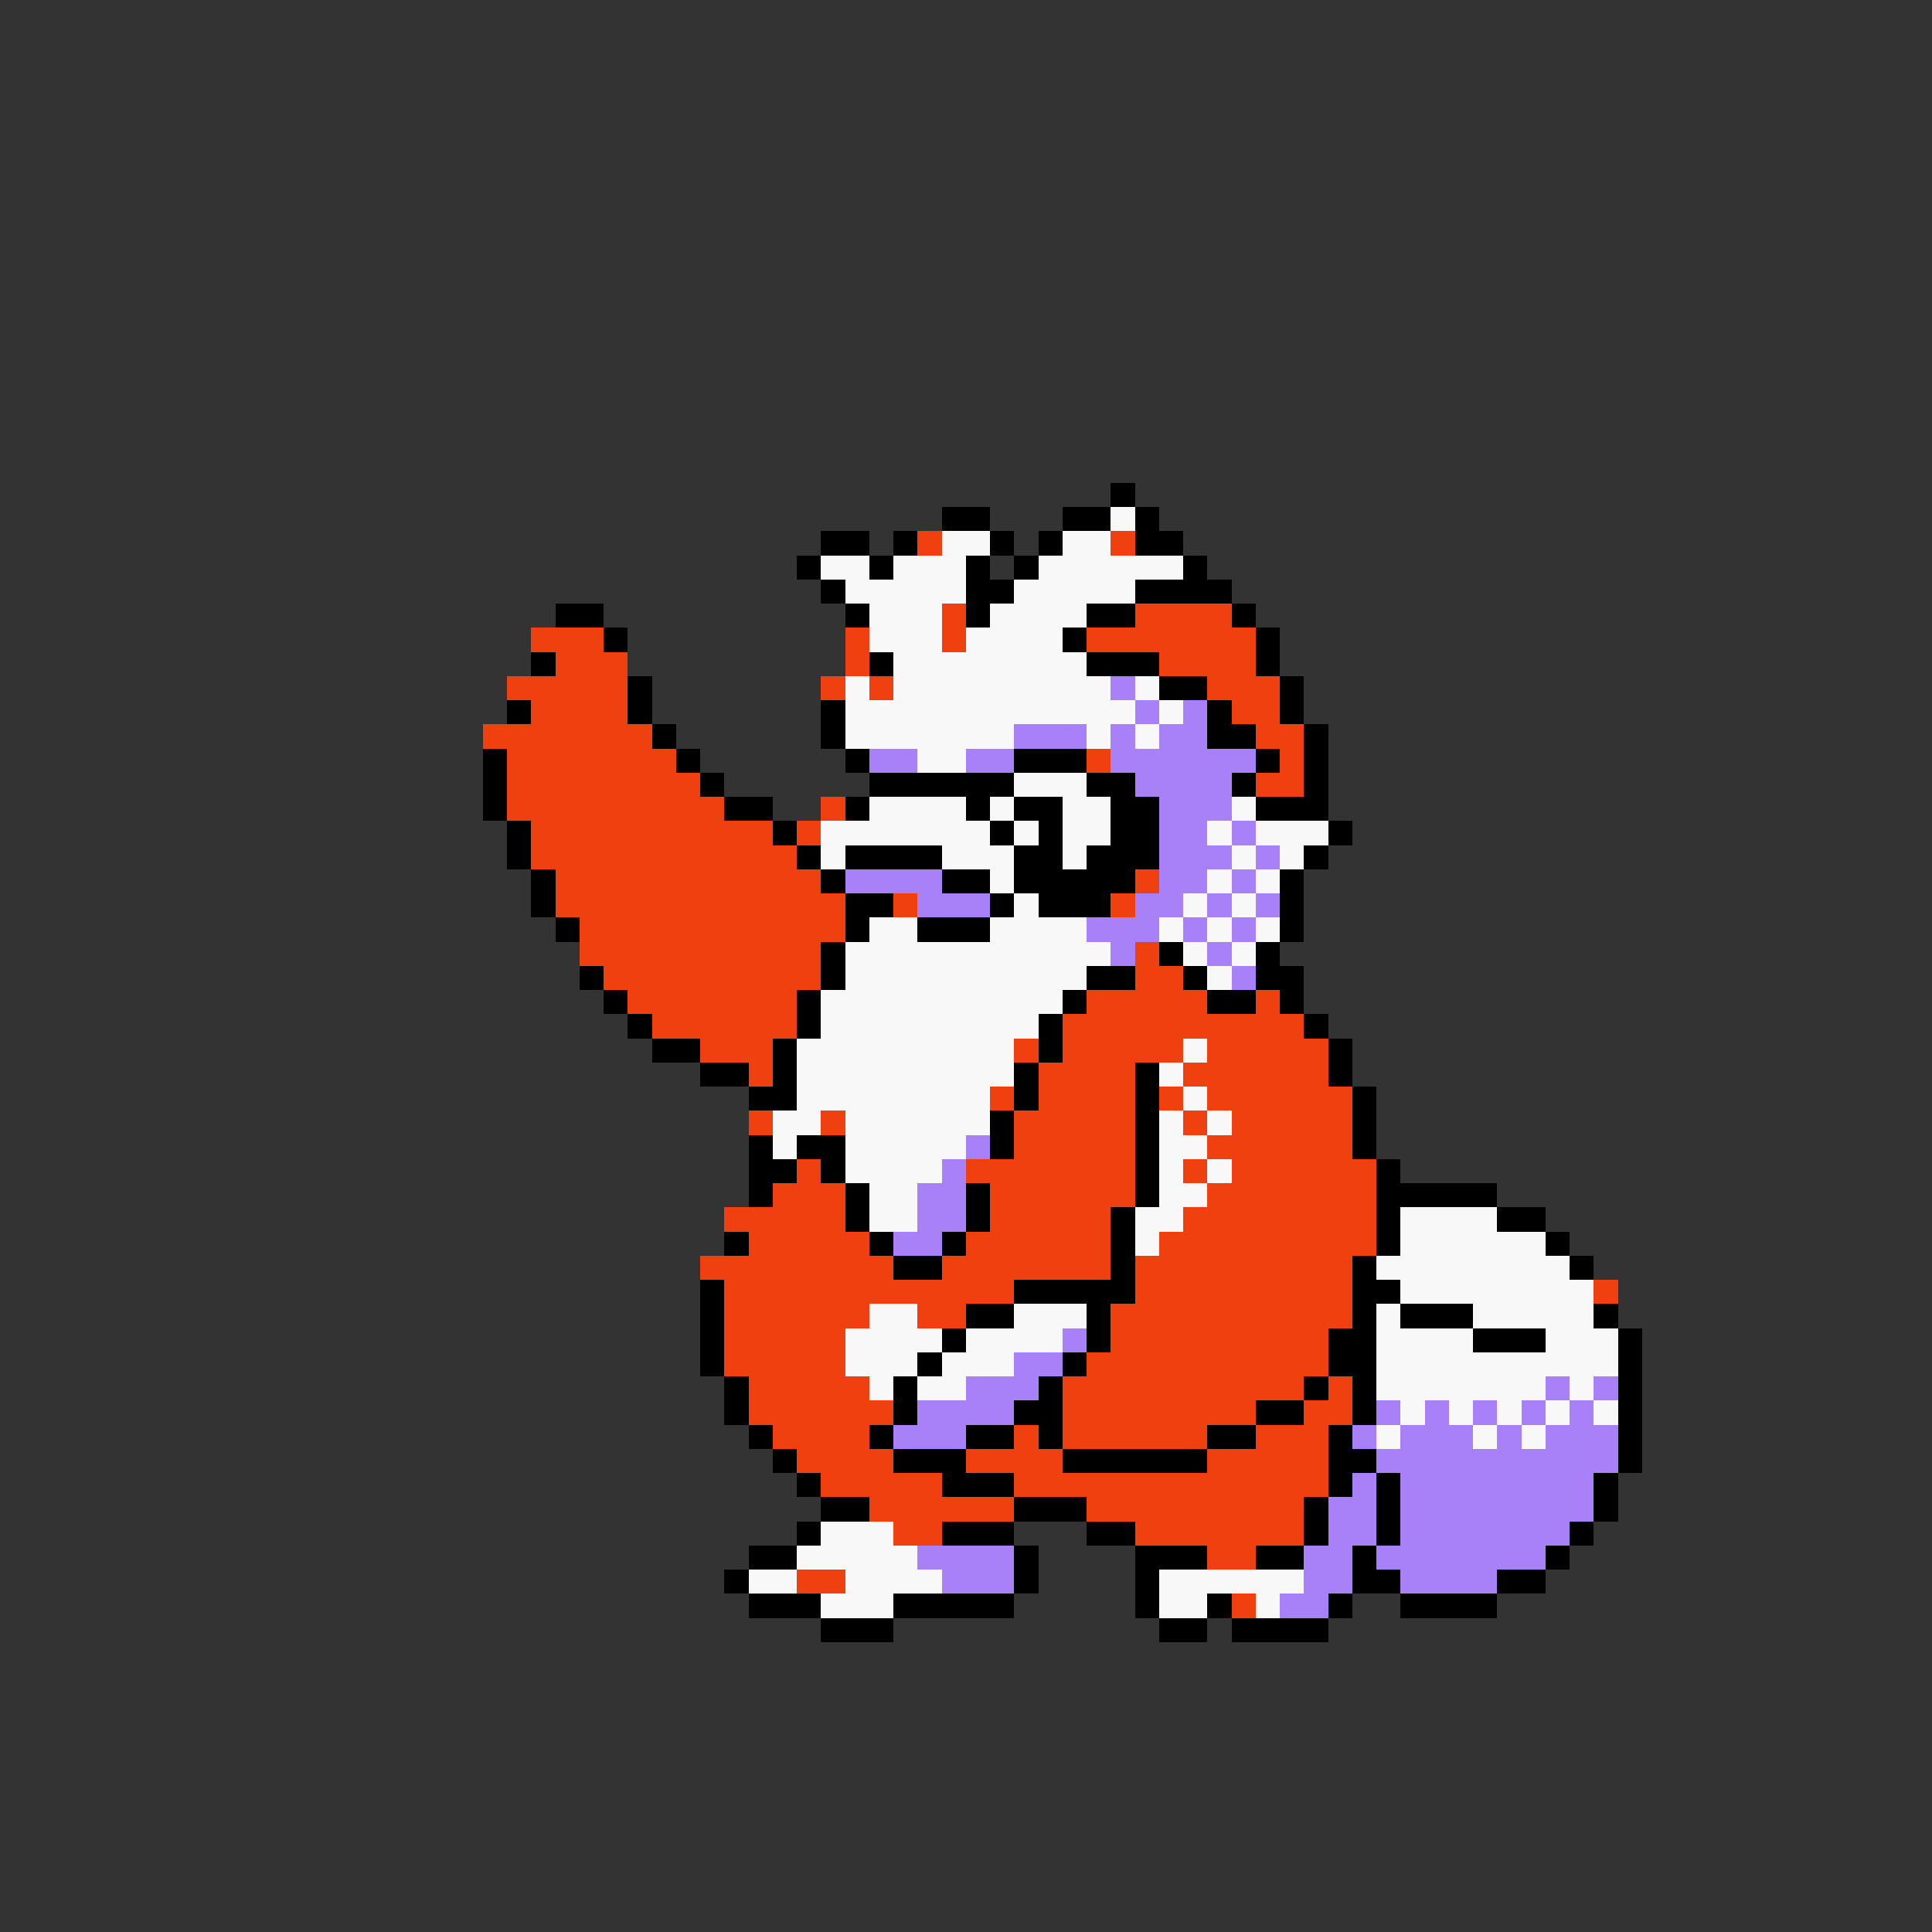 <svg xmlns="http://www.w3.org/2000/svg" viewBox="0 -0.5 80 80" shape-rendering="crispEdges">
<rect x="0" y="-0.5" width="80" height="80" fill="#333333" stroke="none"/>
<path stroke="#000000" d="M46 20h1M39 21h2M44 21h2M47 21h1M34 22h2M37 22h1M41 22h1M43 22h1M47 22h2M33 23h1M36 23h1M40 23h1M42 23h1M49 23h1M34 24h1M40 24h2M47 24h4M23 25h2M35 25h1M40 25h1M45 25h2M51 25h1M25 26h1M44 26h1M52 26h1M22 27h1M36 27h1M45 27h3M52 27h1M26 28h1M48 28h2M53 28h1M21 29h1M26 29h1M34 29h1M50 29h1M53 29h1M27 30h1M34 30h1M50 30h2M54 30h1M20 31h1M28 31h1M35 31h1M42 31h3M52 31h1M54 31h1M20 32h1M29 32h1M36 32h6M45 32h2M51 32h1M54 32h1M20 33h1M30 33h2M35 33h1M40 33h1M42 33h2M46 33h2M52 33h3M21 34h1M32 34h1M41 34h1M43 34h1M46 34h2M55 34h1M21 35h1M33 35h1M35 35h4M42 35h2M45 35h3M54 35h1M22 36h1M34 36h1M39 36h2M42 36h5M53 36h1M22 37h1M35 37h2M41 37h1M43 37h3M53 37h1M23 38h1M35 38h1M38 38h3M53 38h1M34 39h1M48 39h1M52 39h1M24 40h1M34 40h1M45 40h2M49 40h1M52 40h2M25 41h1M33 41h1M44 41h1M50 41h2M53 41h1M26 42h1M33 42h1M43 42h1M54 42h1M27 43h2M32 43h1M43 43h1M55 43h1M29 44h2M32 44h1M42 44h1M47 44h1M55 44h1M31 45h2M42 45h1M47 45h1M56 45h1M41 46h1M47 46h1M56 46h1M31 47h1M33 47h2M41 47h1M47 47h1M56 47h1M31 48h2M34 48h1M47 48h1M57 48h1M31 49h1M35 49h1M40 49h1M47 49h1M57 49h5M35 50h1M40 50h1M46 50h1M57 50h1M62 50h2M30 51h1M36 51h1M39 51h1M46 51h1M57 51h1M64 51h1M37 52h2M46 52h1M56 52h1M65 52h1M29 53h1M42 53h5M56 53h2M29 54h1M40 54h2M45 54h1M56 54h1M58 54h3M66 54h1M29 55h1M39 55h1M45 55h1M55 55h2M61 55h3M67 55h1M29 56h1M38 56h1M44 56h1M55 56h2M67 56h1M30 57h1M37 57h1M43 57h1M54 57h1M56 57h1M67 57h1M30 58h1M37 58h1M42 58h2M52 58h2M56 58h1M67 58h1M31 59h1M36 59h1M40 59h2M43 59h1M50 59h2M55 59h1M67 59h1M32 60h1M37 60h3M44 60h6M55 60h2M67 60h1M33 61h1M39 61h3M55 61h1M57 61h1M66 61h1M34 62h2M42 62h3M54 62h1M57 62h1M66 62h1M33 63h1M39 63h3M45 63h2M54 63h1M57 63h1M65 63h1M31 64h2M42 64h1M47 64h3M52 64h2M56 64h1M64 64h1M30 65h1M42 65h1M47 65h1M56 65h2M62 65h2M31 66h3M37 66h5M47 66h1M50 66h1M55 66h1M58 66h4M34 67h3M48 67h2M51 67h4" />
<path stroke="#f8f8f8" d="M46 21h1M39 22h2M44 22h2M34 23h2M37 23h3M43 23h6M35 24h5M42 24h5M36 25h3M41 25h4M36 26h3M40 26h4M37 27h8M35 28h1M37 28h9M47 28h1M35 29h12M48 29h1M35 30h7M45 30h1M47 30h1M38 31h2M42 32h3M36 33h4M41 33h1M44 33h2M51 33h1M34 34h7M42 34h1M44 34h2M50 34h1M52 34h3M34 35h1M39 35h3M44 35h1M51 35h1M53 35h1M41 36h1M50 36h1M52 36h1M42 37h1M49 37h1M51 37h1M36 38h2M41 38h4M48 38h1M50 38h1M52 38h1M35 39h11M49 39h1M51 39h1M35 40h10M50 40h1M34 41h10M34 42h9M33 43h9M49 43h1M33 44h9M48 44h1M33 45h8M49 45h1M32 46h2M35 46h6M48 46h1M50 46h1M32 47h1M35 47h5M48 47h2M35 48h4M48 48h1M50 48h1M36 49h2M48 49h2M36 50h2M47 50h2M58 50h4M47 51h1M58 51h6M57 52h8M58 53h8M36 54h2M42 54h3M57 54h1M61 54h5M35 55h4M40 55h4M57 55h4M64 55h3M35 56h3M39 56h3M57 56h10M36 57h1M38 57h2M57 57h7M65 57h1M58 58h1M60 58h1M62 58h1M64 58h1M66 58h1M57 59h1M61 59h1M63 59h1M34 63h3M33 64h5M31 65h2M35 65h4M48 65h6M34 66h3M48 66h2M52 66h1" />
<path stroke="#f04010" d="M38 22h1M46 22h1M39 25h1M47 25h4M22 26h3M35 26h1M39 26h1M45 26h7M23 27h3M35 27h1M48 27h4M21 28h5M34 28h1M36 28h1M50 28h3M22 29h4M51 29h2M20 30h7M52 30h2M21 31h7M45 31h1M53 31h1M21 32h8M52 32h2M21 33h9M34 33h1M22 34h10M33 34h1M22 35h11M23 36h11M47 36h1M23 37h12M37 37h1M46 37h1M24 38h11M24 39h10M47 39h1M25 40h9M47 40h2M26 41h7M45 41h5M52 41h1M27 42h6M44 42h10M29 43h3M42 43h1M44 43h5M50 43h5M31 44h1M43 44h4M49 44h6M41 45h1M43 45h4M48 45h1M50 45h6M31 46h1M34 46h1M42 46h5M49 46h1M51 46h5M42 47h5M50 47h6M33 48h1M40 48h7M49 48h1M51 48h6M32 49h3M41 49h6M50 49h7M30 50h5M41 50h5M49 50h8M31 51h5M40 51h6M48 51h9M29 52h8M39 52h7M47 52h9M30 53h12M47 53h9M66 53h1M30 54h6M38 54h2M46 54h10M30 55h5M46 55h9M30 56h5M45 56h10M31 57h5M44 57h10M55 57h1M31 58h6M44 58h8M54 58h2M32 59h4M42 59h1M44 59h6M52 59h3M33 60h4M40 60h4M50 60h5M34 61h5M42 61h13M36 62h6M45 62h9M37 63h2M47 63h7M50 64h2M33 65h2M51 66h1" />
<path stroke="#a880f8" d="M46 28h1M47 29h1M49 29h1M42 30h3M46 30h1M48 30h2M36 31h2M40 31h2M46 31h6M47 32h4M48 33h3M48 34h2M51 34h1M48 35h3M52 35h1M35 36h4M48 36h2M51 36h1M38 37h3M47 37h2M50 37h1M52 37h1M45 38h3M49 38h1M51 38h1M46 39h1M50 39h1M51 40h1M40 47h1M39 48h1M38 49h2M38 50h2M37 51h2M44 55h1M42 56h2M40 57h3M64 57h1M66 57h1M38 58h4M57 58h1M59 58h1M61 58h1M63 58h1M65 58h1M37 59h3M56 59h1M58 59h3M62 59h1M64 59h3M57 60h10M56 61h1M58 61h8M55 62h2M58 62h8M55 63h2M58 63h7M38 64h4M54 64h2M57 64h7M39 65h3M54 65h2M58 65h4M53 66h2" />
</svg>